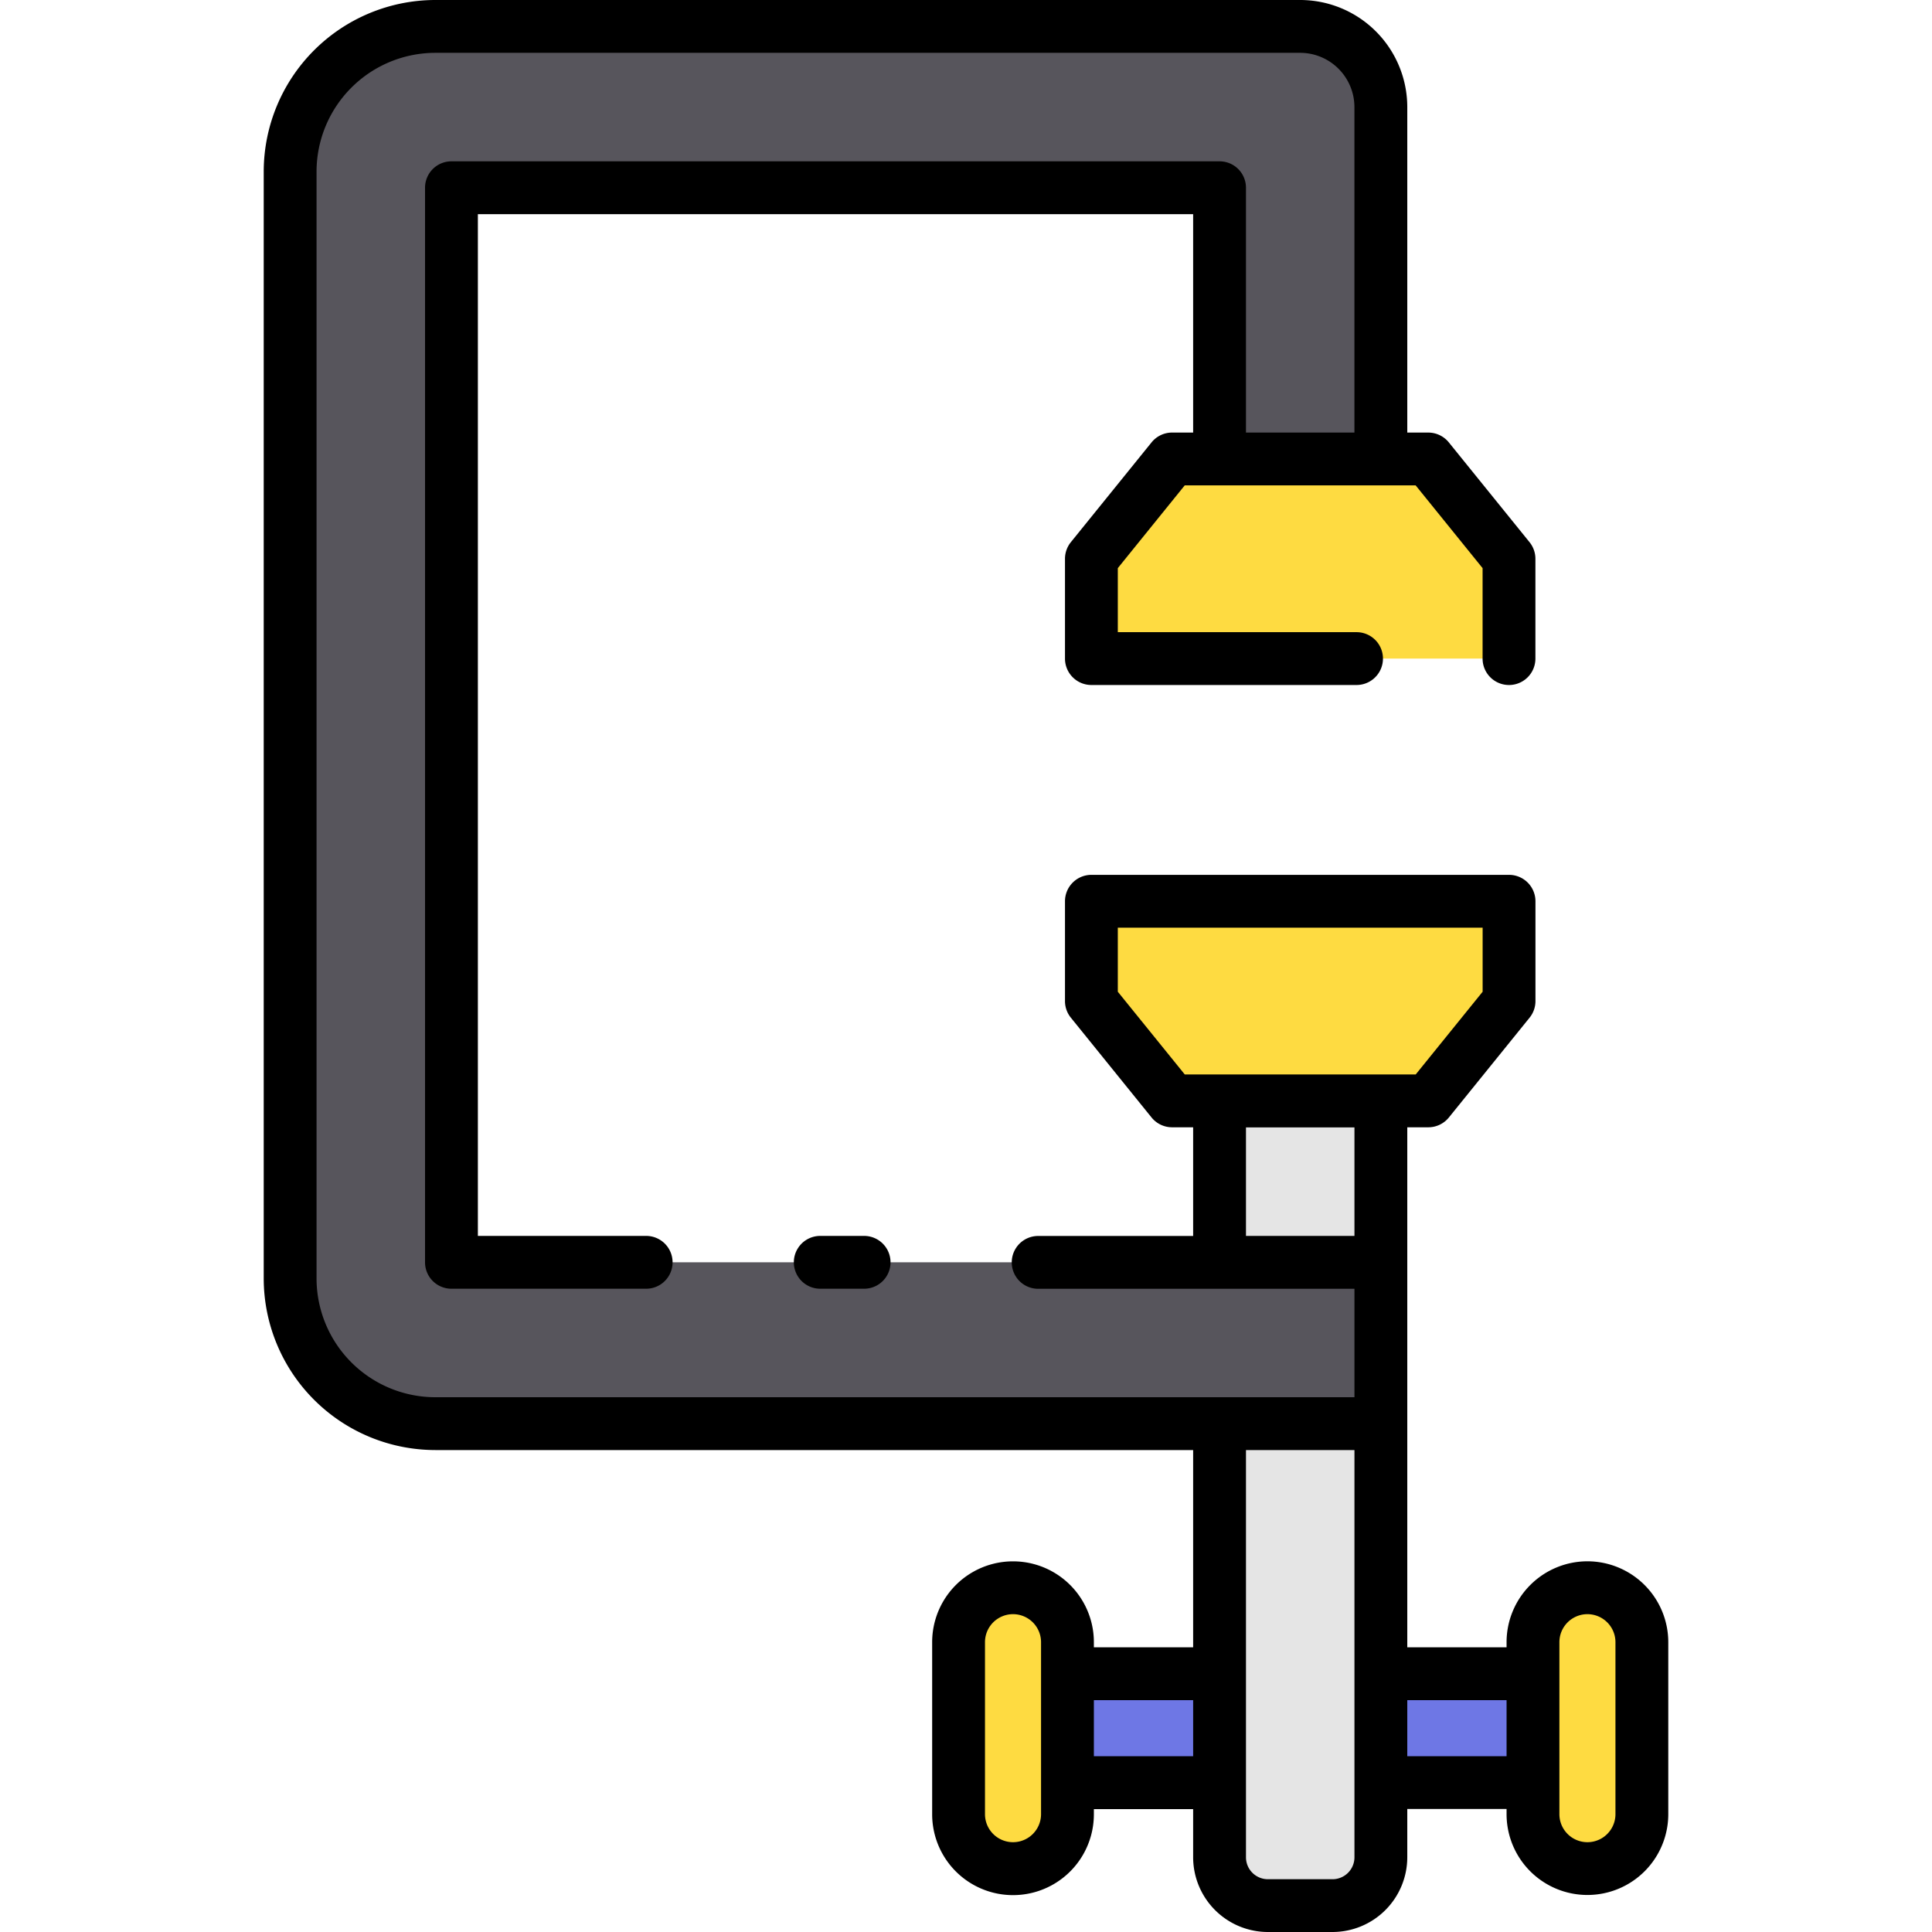 <svg xmlns="http://www.w3.org/2000/svg" width="128" height="128" viewBox="0 0 128 128">
  <title>CLAMP</title>
  <g>
    <g>
      <polygon points="99.978 43.631 72.307 43.631 72.307 37.018 77.655 30.405 94.63 30.405 99.978 37.018 99.978 43.631" fill="#fedb41"/>
      <polygon points="72.307 59.708 99.978 59.708 99.978 66.321 94.63 72.934 77.655 72.934 72.307 66.321 72.307 59.708" fill="#fedb41"/>
      <path d="M29.909,83.63v-71.2H80.8V30.405H91.486V7.091a5.344,5.344,0,0,0-5.343-5.344h-57.3a9.619,9.619,0,0,0-9.619,9.619V84.7a9.619,9.619,0,0,0,9.619,9.619H91.486V83.63Z" fill="#57555c"/>
      <rect x="80.799" y="72.942" width="10.687" height="10.687" fill="#e5e5e5"/>
      <path d="M80.8,94.317H91.486a0,0,0,0,1,0,0v28.729a3.2,3.2,0,0,1-3.2,3.2H84a3.2,3.2,0,0,1-3.2-3.2V94.317A0,0,0,0,1,80.8,94.317Z" fill="#e5e5e5"/>
      <rect x="70.722" y="110.886" width="10.077" height="7.214" fill="#6e77e5"/>
      <rect x="91.486" y="110.886" width="10.078" height="7.214" fill="#6e77e5"/>
      <path d="M105.171,105.187h0a3.607,3.607,0,0,0-3.607,3.607v11.4a3.607,3.607,0,0,0,3.607,3.607h0a3.607,3.607,0,0,0,3.607-3.607v-11.4A3.607,3.607,0,0,0,105.171,105.187Z" fill="#fedb41"/>
      <path d="M67.115,105.187h0a3.606,3.606,0,0,0-3.607,3.607v11.4a3.606,3.606,0,0,0,3.607,3.607h0a3.607,3.607,0,0,0,3.607-3.607v-11.4A3.607,3.607,0,0,0,67.115,105.187Z" fill="#fedb41"/>
    </g>
    <g>
      <path d="M54.344,81.882a1.75,1.75,0,1,0,0,3.5H57.25a1.75,1.75,0,0,0,0-3.5Z"/>
      <path d="M105.171,103.44a5.364,5.364,0,0,0-5.357,5.357v.342H93.236V74.686H94.63a1.751,1.751,0,0,0,1.361-.649l5.348-6.613a1.748,1.748,0,0,0,.389-1.1V59.711a1.751,1.751,0,0,0-1.75-1.75H72.308a1.75,1.75,0,0,0-1.75,1.75v6.613a1.748,1.748,0,0,0,.389,1.1l5.347,6.613a1.751,1.751,0,0,0,1.361.649h1.394v7.2H68.781a1.75,1.75,0,0,0,0,3.5H89.736V92.57H28.841A7.878,7.878,0,0,1,20.972,84.7V11.369A7.878,7.878,0,0,1,28.841,3.5h57.3a3.6,3.6,0,0,1,3.593,3.594V28.658H82.549V12.438a1.749,1.749,0,0,0-1.75-1.75H29.91a1.749,1.749,0,0,0-1.75,1.75V83.632a1.749,1.749,0,0,0,1.75,1.75h12.9a1.75,1.75,0,0,0,0-3.5H31.66V14.188H79.049v14.47H77.655a1.752,1.752,0,0,0-1.361.65L70.947,35.92a1.753,1.753,0,0,0-.389,1.1v6.613a1.75,1.75,0,0,0,1.75,1.75H89.875a1.75,1.75,0,0,0,0-3.5H74.058V37.64l4.433-5.482h15.3l4.434,5.482v5.994a1.75,1.75,0,0,0,3.5,0V37.021a1.753,1.753,0,0,0-.389-1.1l-5.348-6.612a1.752,1.752,0,0,0-1.361-.65H93.236V7.094A7.1,7.1,0,0,0,86.143,0h-57.3A11.382,11.382,0,0,0,17.472,11.369V84.7A11.382,11.382,0,0,0,28.841,96.07H79.049v13.069H72.472V108.8a5.357,5.357,0,0,0-10.714,0v11.4a5.357,5.357,0,0,0,10.714,0v-.341h6.577v3.2A4.957,4.957,0,0,0,84,128h4.285a4.957,4.957,0,0,0,4.951-4.951v-3.2h6.578v.341a5.357,5.357,0,1,0,10.714,0V108.8A5.364,5.364,0,0,0,105.171,103.44ZM74.058,65.705V61.461h24.17v4.244l-4.434,5.481h-15.3Zm8.491,16.177V74.695h7.187v7.187ZM68.972,120.193a1.857,1.857,0,0,1-3.714,0V108.8a1.857,1.857,0,0,1,3.714,0Zm3.5-3.841v-3.713h6.577v3.713Zm17.264,6.7a1.453,1.453,0,0,1-1.451,1.451H84a1.453,1.453,0,0,1-1.451-1.451V96.07h7.187Zm3.5-6.7v-3.713h6.578v3.713Zm13.792,3.841a1.857,1.857,0,1,1-3.714,0V108.8a1.857,1.857,0,1,1,3.714,0Z"/>
    </g>
  </g>
</svg>

